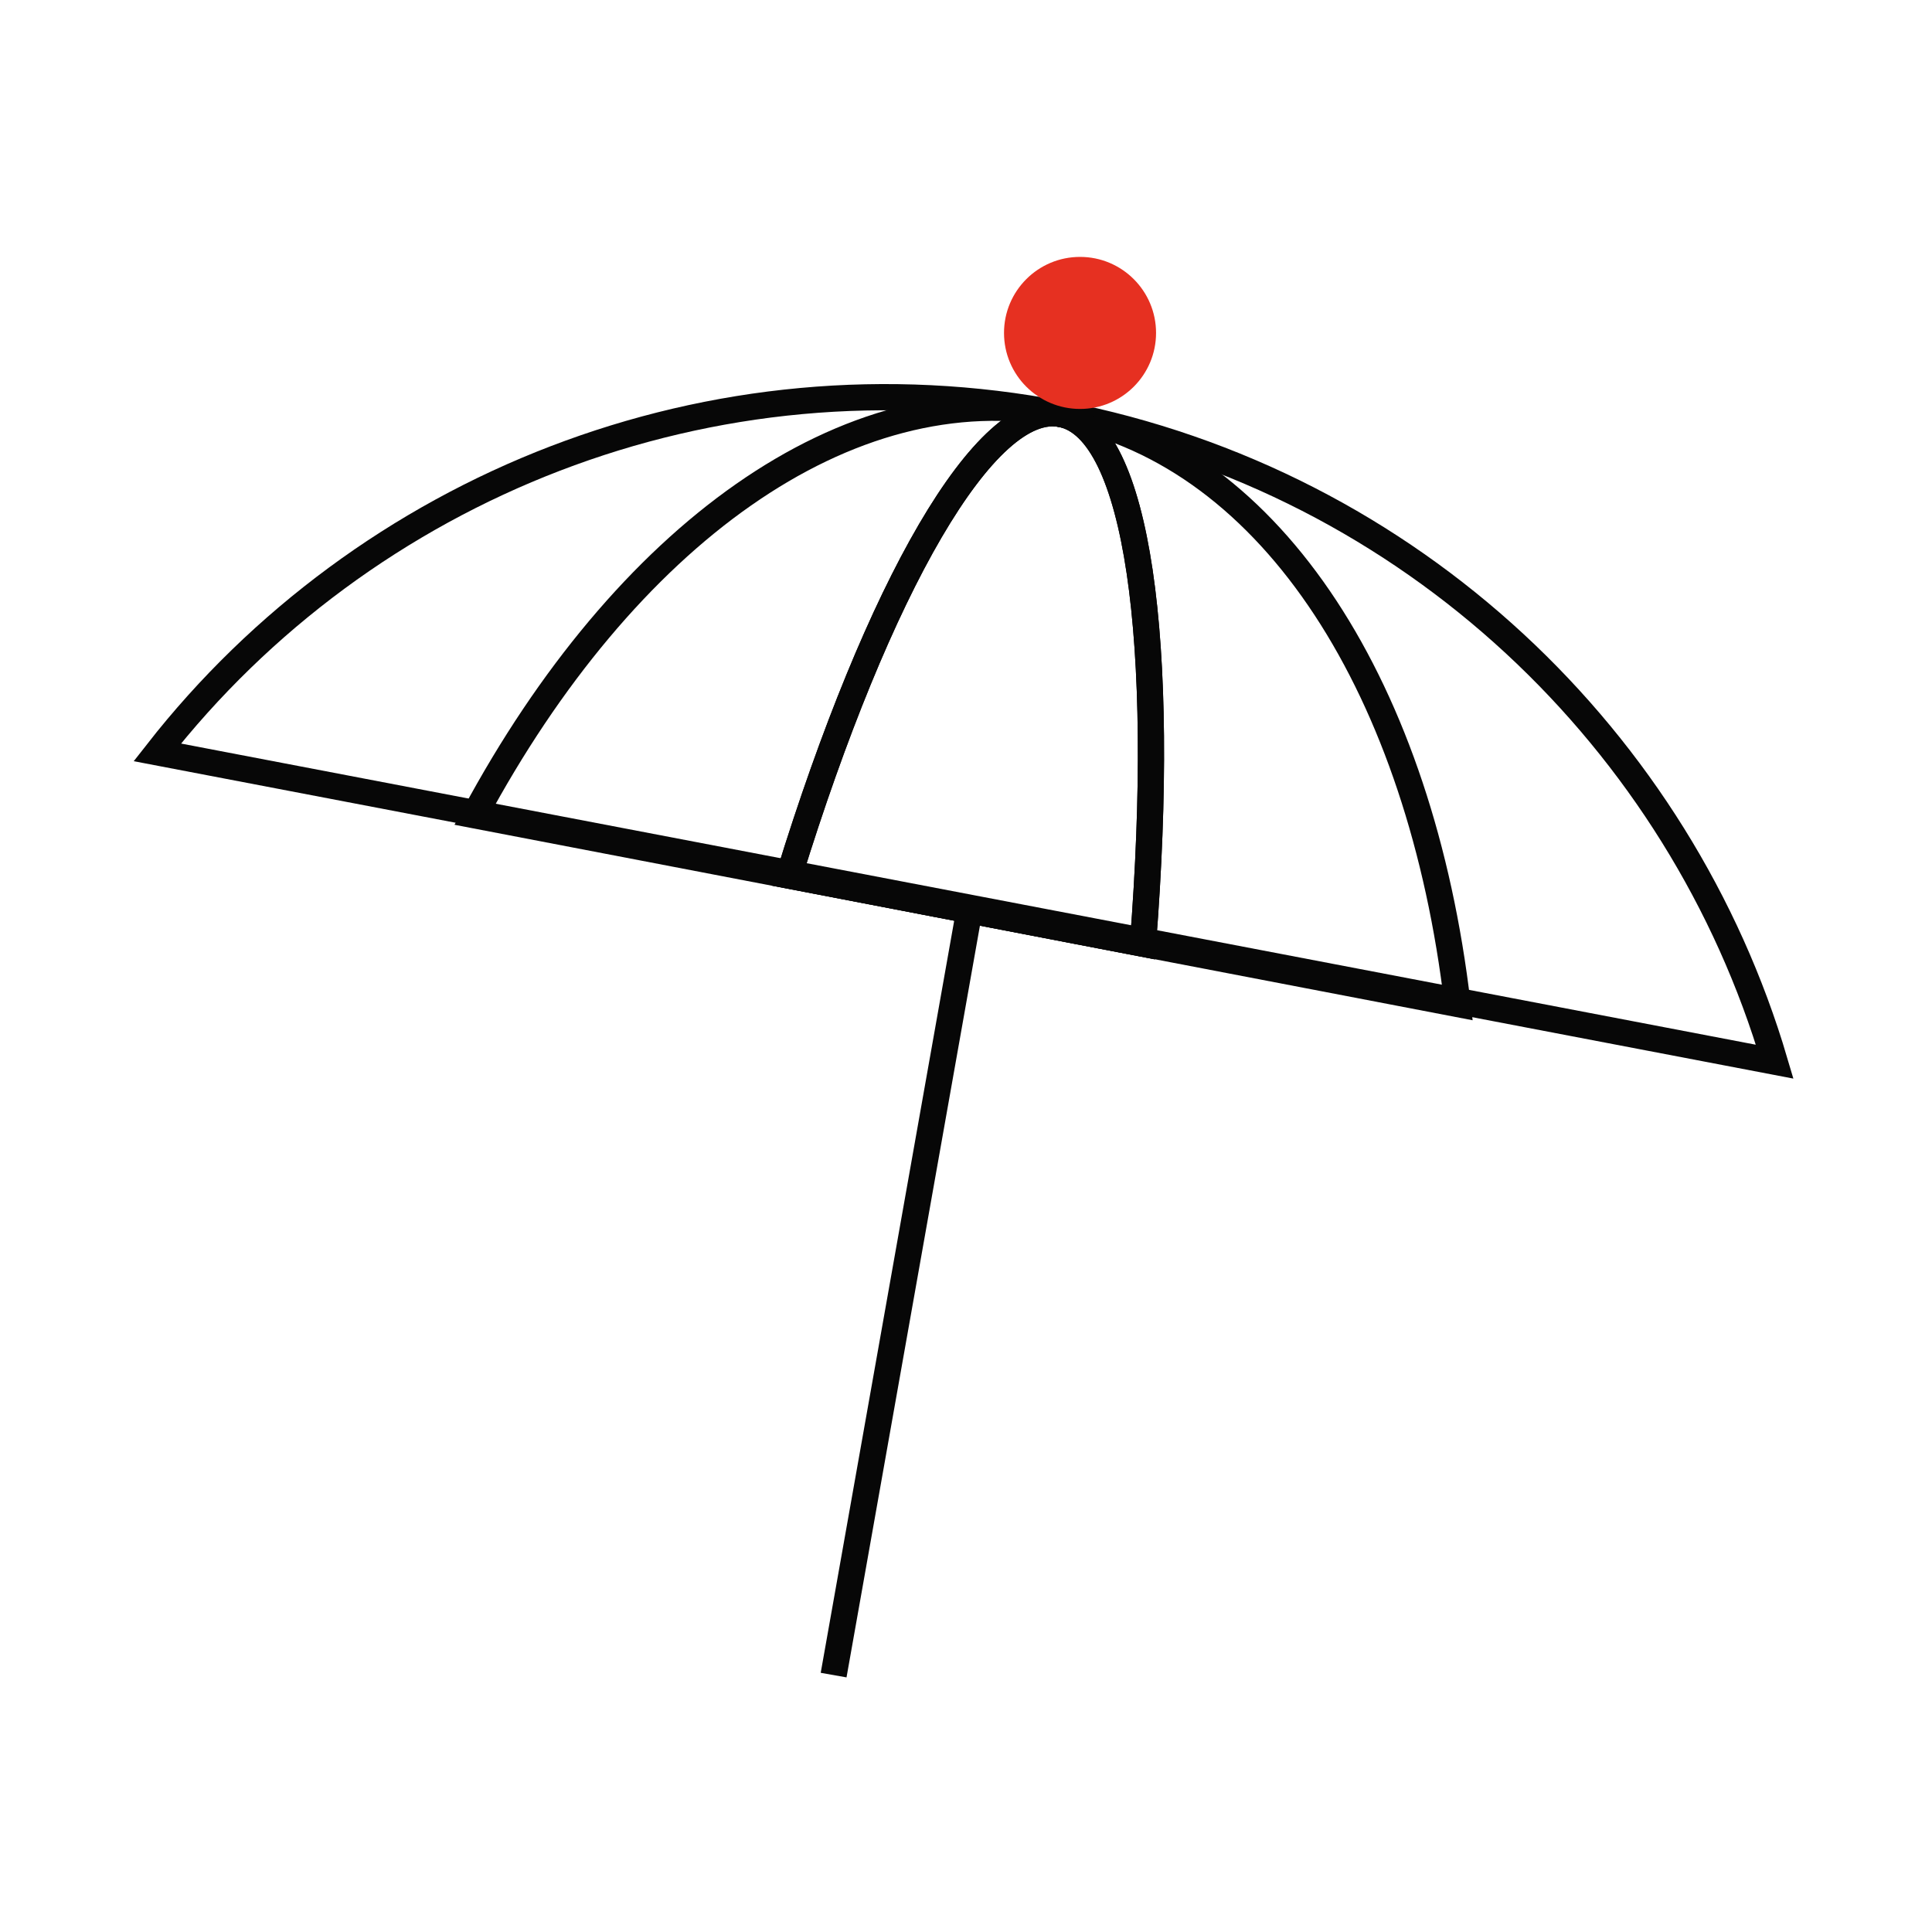 <svg xmlns="http://www.w3.org/2000/svg" viewBox="0 0 73.7 73.7" style="enable-background:new 0 0 73.7 73.7" xml:space="preserve">
    <path style="fill:none;stroke:#070707;stroke-miterlimit:10" d="M31.8 63.9 37 34.6M40.5 15.8l.7-4.4M40.5 15.8C27.1 13.2 13.9 18.6 6 28.7l61.7 11.8c-3.6-12.2-13.8-22.1-27.2-24.7z"/>
    <path d="M40.5 15.8c-8.2-1.6-16.7 4.7-22.4 15.3l37.5 7.2c-1.4-11.9-7-20.9-15.1-22.5z" style="fill:none;stroke:#070707;stroke-miterlimit:10"/>
    <path d="M40.5 15.8c-2.9-.6-7 6.6-10.4 17.6L43.6 36c.9-11.5-.2-19.6-3.1-20.2z" style="fill:none;stroke:#070707;stroke-miterlimit:10"/>
    <path d="M40.5 15.8c-2.9-.6-7 6.6-10.4 17.6L43.6 36c.9-11.5-.2-19.6-3.1-20.2z" style="fill:none;stroke:#070707;stroke-miterlimit:10"/>
    <circle cx="41.2" cy="12.7" r="2.9" style="fill:#e63021"/>
</svg>
